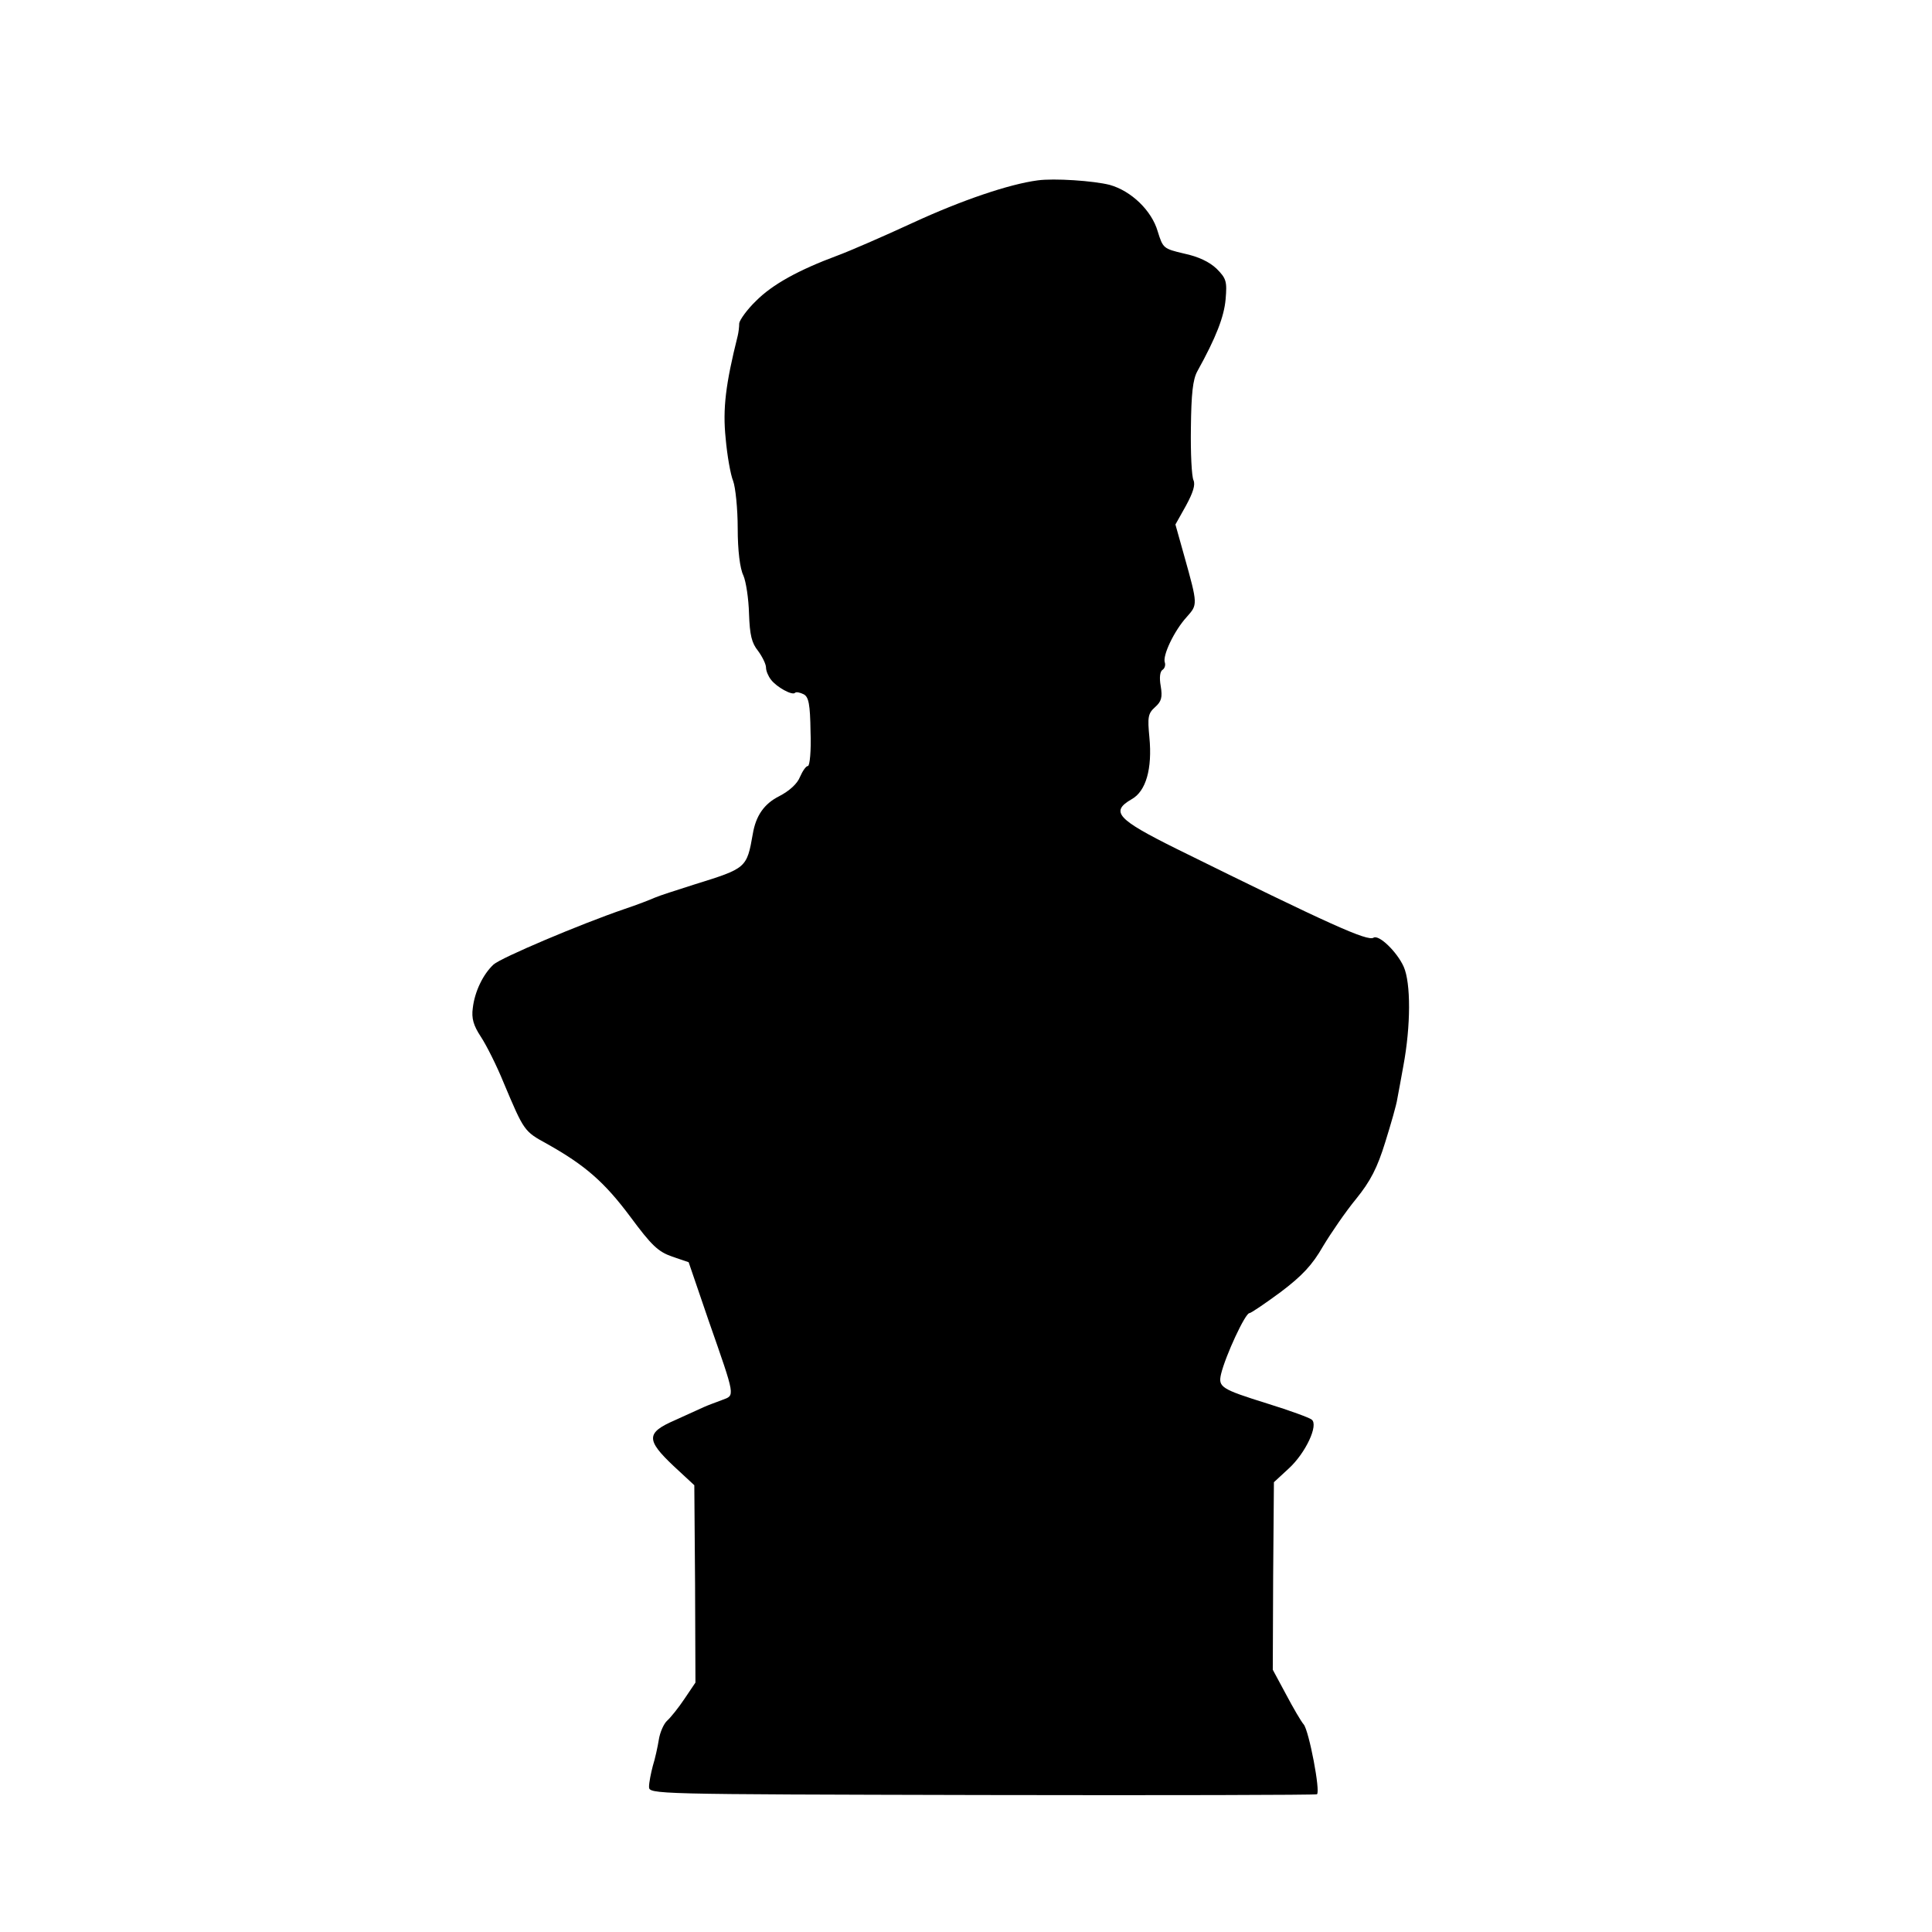 <?xml version="1.0" standalone="no"?>
<!DOCTYPE svg PUBLIC "-//W3C//DTD SVG 20010904//EN"
 "http://www.w3.org/TR/2001/REC-SVG-20010904/DTD/svg10.dtd">
<svg version="1.0" xmlns="http://www.w3.org/2000/svg"
 width="512pt" height="512pt" viewBox="0 0 512 512"
 preserveAspectRatio="xMidYMid meet">
<g transform="translate(0,512) scale(0.1,-0.1)"
fill="#000000" stroke="none">
<path d="M2750 4642 c-76 -10 -202 -53 -330 -112 -80 -37 -170 -76 -200 -87
-105 -39 -173 -77 -216 -120 -24 -23 -44 -51 -45 -60 0 -10 -2 -25 -4 -33 -32
-128 -40 -193 -32 -271 4 -46 13 -97 20 -114 6 -16 12 -73 12 -125 0 -59 6
-107 15 -125 7 -16 14 -62 15 -102 2 -56 7 -77 24 -98 11 -15 21 -35 21 -44 0
-9 6 -23 13 -32 15 -20 57 -43 64 -35 3 3 13 1 23 -4 13 -7 17 -26 18 -99 2
-50 -2 -91 -7 -91 -5 0 -14 -13 -21 -29 -7 -18 -28 -37 -55 -51 -40 -20 -62
-52 -70 -100 -16 -91 -17 -91 -155 -134 -47 -15 -94 -30 -105 -35 -11 -5 -47
-19 -80 -30 -117 -40 -327 -129 -347 -147 -28 -26 -50 -72 -55 -115 -4 -28 2
-47 21 -76 14 -21 42 -76 61 -123 54 -128 54 -128 114 -161 102 -57 153 -102
221 -193 57 -77 74 -93 111 -106 l44 -15 53 -155 c72 -206 70 -197 36 -210
-16 -6 -38 -14 -49 -19 -11 -5 -46 -21 -77 -35 -76 -33 -76 -52 -3 -121 l55
-51 2 -262 1 -261 -29 -43 c-16 -24 -37 -50 -46 -58 -9 -8 -19 -31 -22 -50 -3
-19 -10 -51 -16 -70 -5 -19 -10 -44 -10 -55 0 -20 5 -20 882 -22 485 -1 885 0
888 2 10 6 -21 168 -35 185 -7 8 -28 44 -47 80 l-35 65 1 249 2 248 39 36 c45
41 80 116 61 130 -6 5 -58 24 -116 42 -125 39 -132 44 -124 79 12 49 64 161
75 161 4 0 41 25 83 56 57 43 84 72 112 121 21 35 60 92 88 126 38 47 56 82
77 150 15 48 30 100 32 115 3 15 10 54 16 87 20 107 20 220 1 263 -18 40 -66
86 -80 77 -16 -10 -114 34 -523 236 -157 78 -175 98 -118 131 38 21 55 81 47
164 -5 53 -4 63 15 80 17 15 20 26 15 56 -4 22 -2 39 5 43 6 4 8 13 6 19 -7
18 25 85 58 121 29 33 30 31 -7 163 l-23 82 28 50 c19 35 25 55 20 67 -5 10
-8 72 -7 139 1 90 5 128 17 150 50 90 71 145 75 191 4 47 2 55 -24 81 -19 18
-48 32 -86 40 -55 13 -56 14 -70 59 -16 55 -70 107 -127 123 -43 11 -148 18
-191 12z"/>
</g>
</svg>
